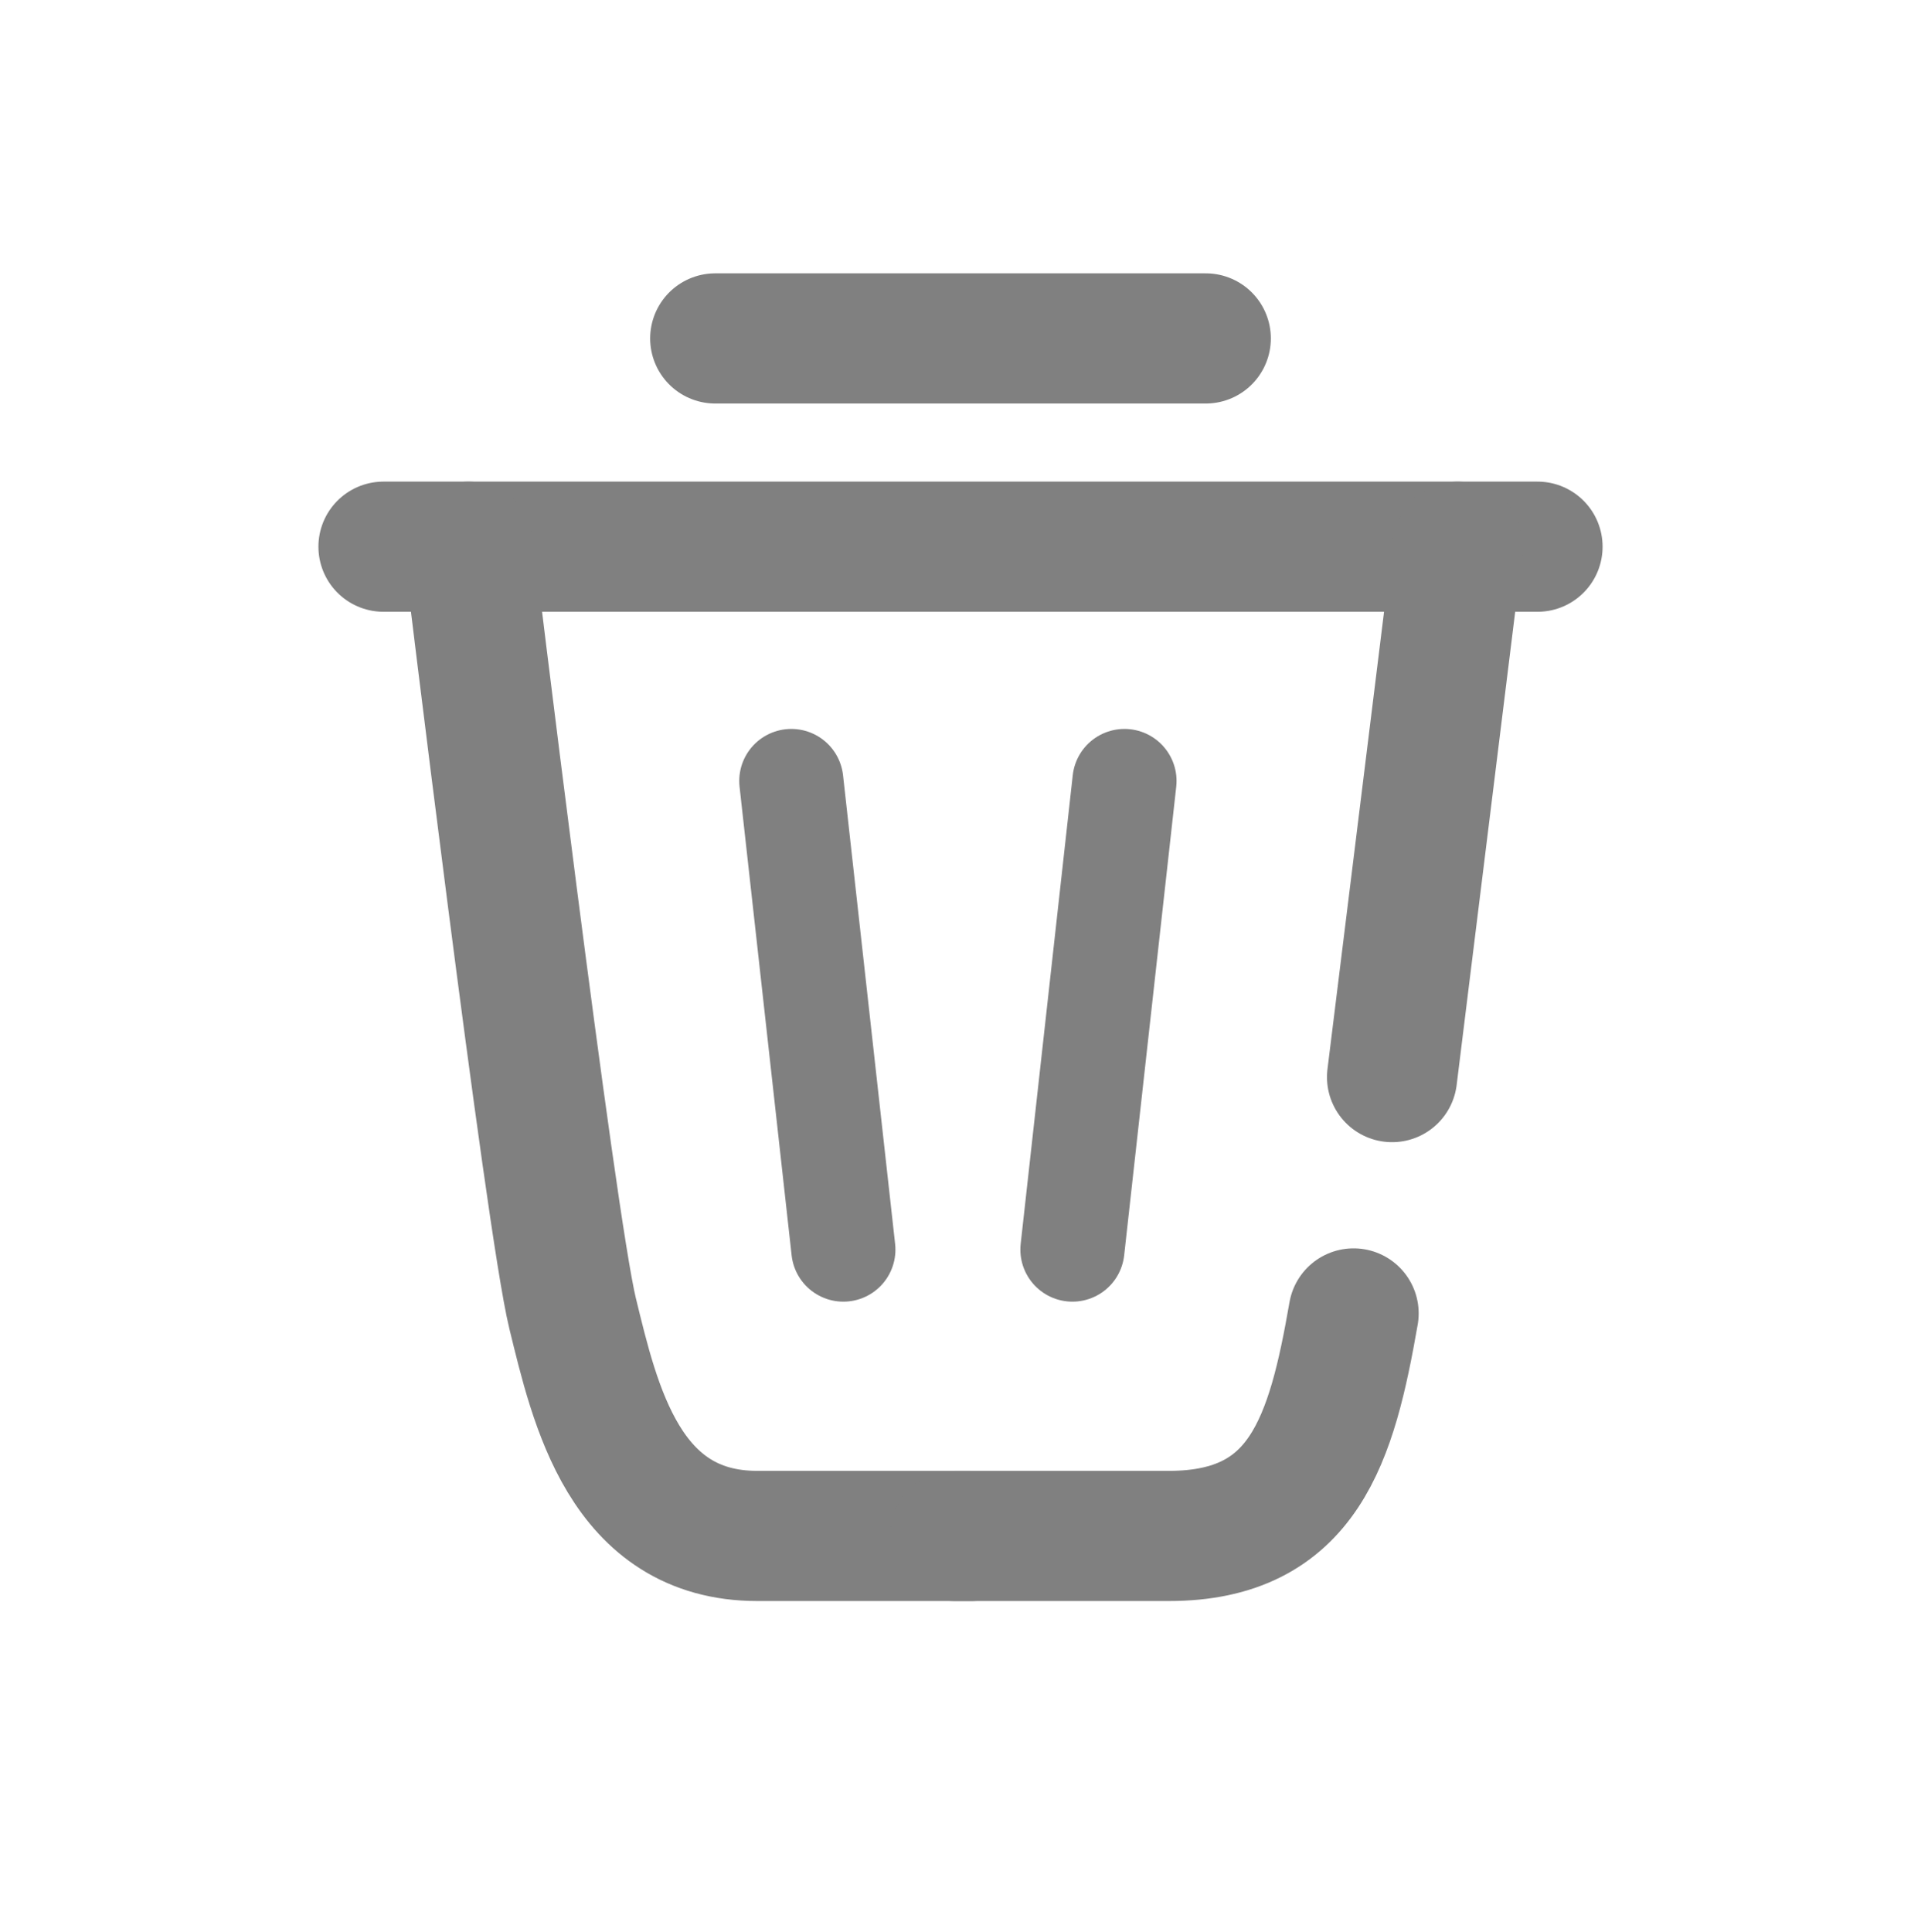<svg width="369" height="371" viewBox="0 0 369 371" fill="none" xmlns="http://www.w3.org/2000/svg">
<path d="M73.664 105L295.336 105" stroke="#808080" stroke-width="25" stroke-linecap="round"/>
<path d="M137.386 65H231.614" stroke="#808080" stroke-width="25" stroke-linecap="round"/>
<path d="M152 150L162 240" stroke="#808080" stroke-width="20" stroke-linecap="round"/>
<path d="M206 240L216 150" stroke="#808080" stroke-width="20" stroke-linecap="round"/>
<path d="M90 105C90 105 105.704 234.752 109.991 252.263C114.278 269.774 119.955 295 145.476 295C170.998 295 186.567 295 186.567 295" stroke="#808080" stroke-width="25" stroke-linecap="round"/>
<path d="M260.009 252.263C255.803 276.36 250.526 295 224.523 295C198.521 295 183.433 295 183.433 295" stroke="#808080" stroke-width="25" stroke-linecap="round"/>
<path d="M280 105L267.397 206.87" stroke="#808080" stroke-width="25" stroke-linecap="round"/>
</svg>
